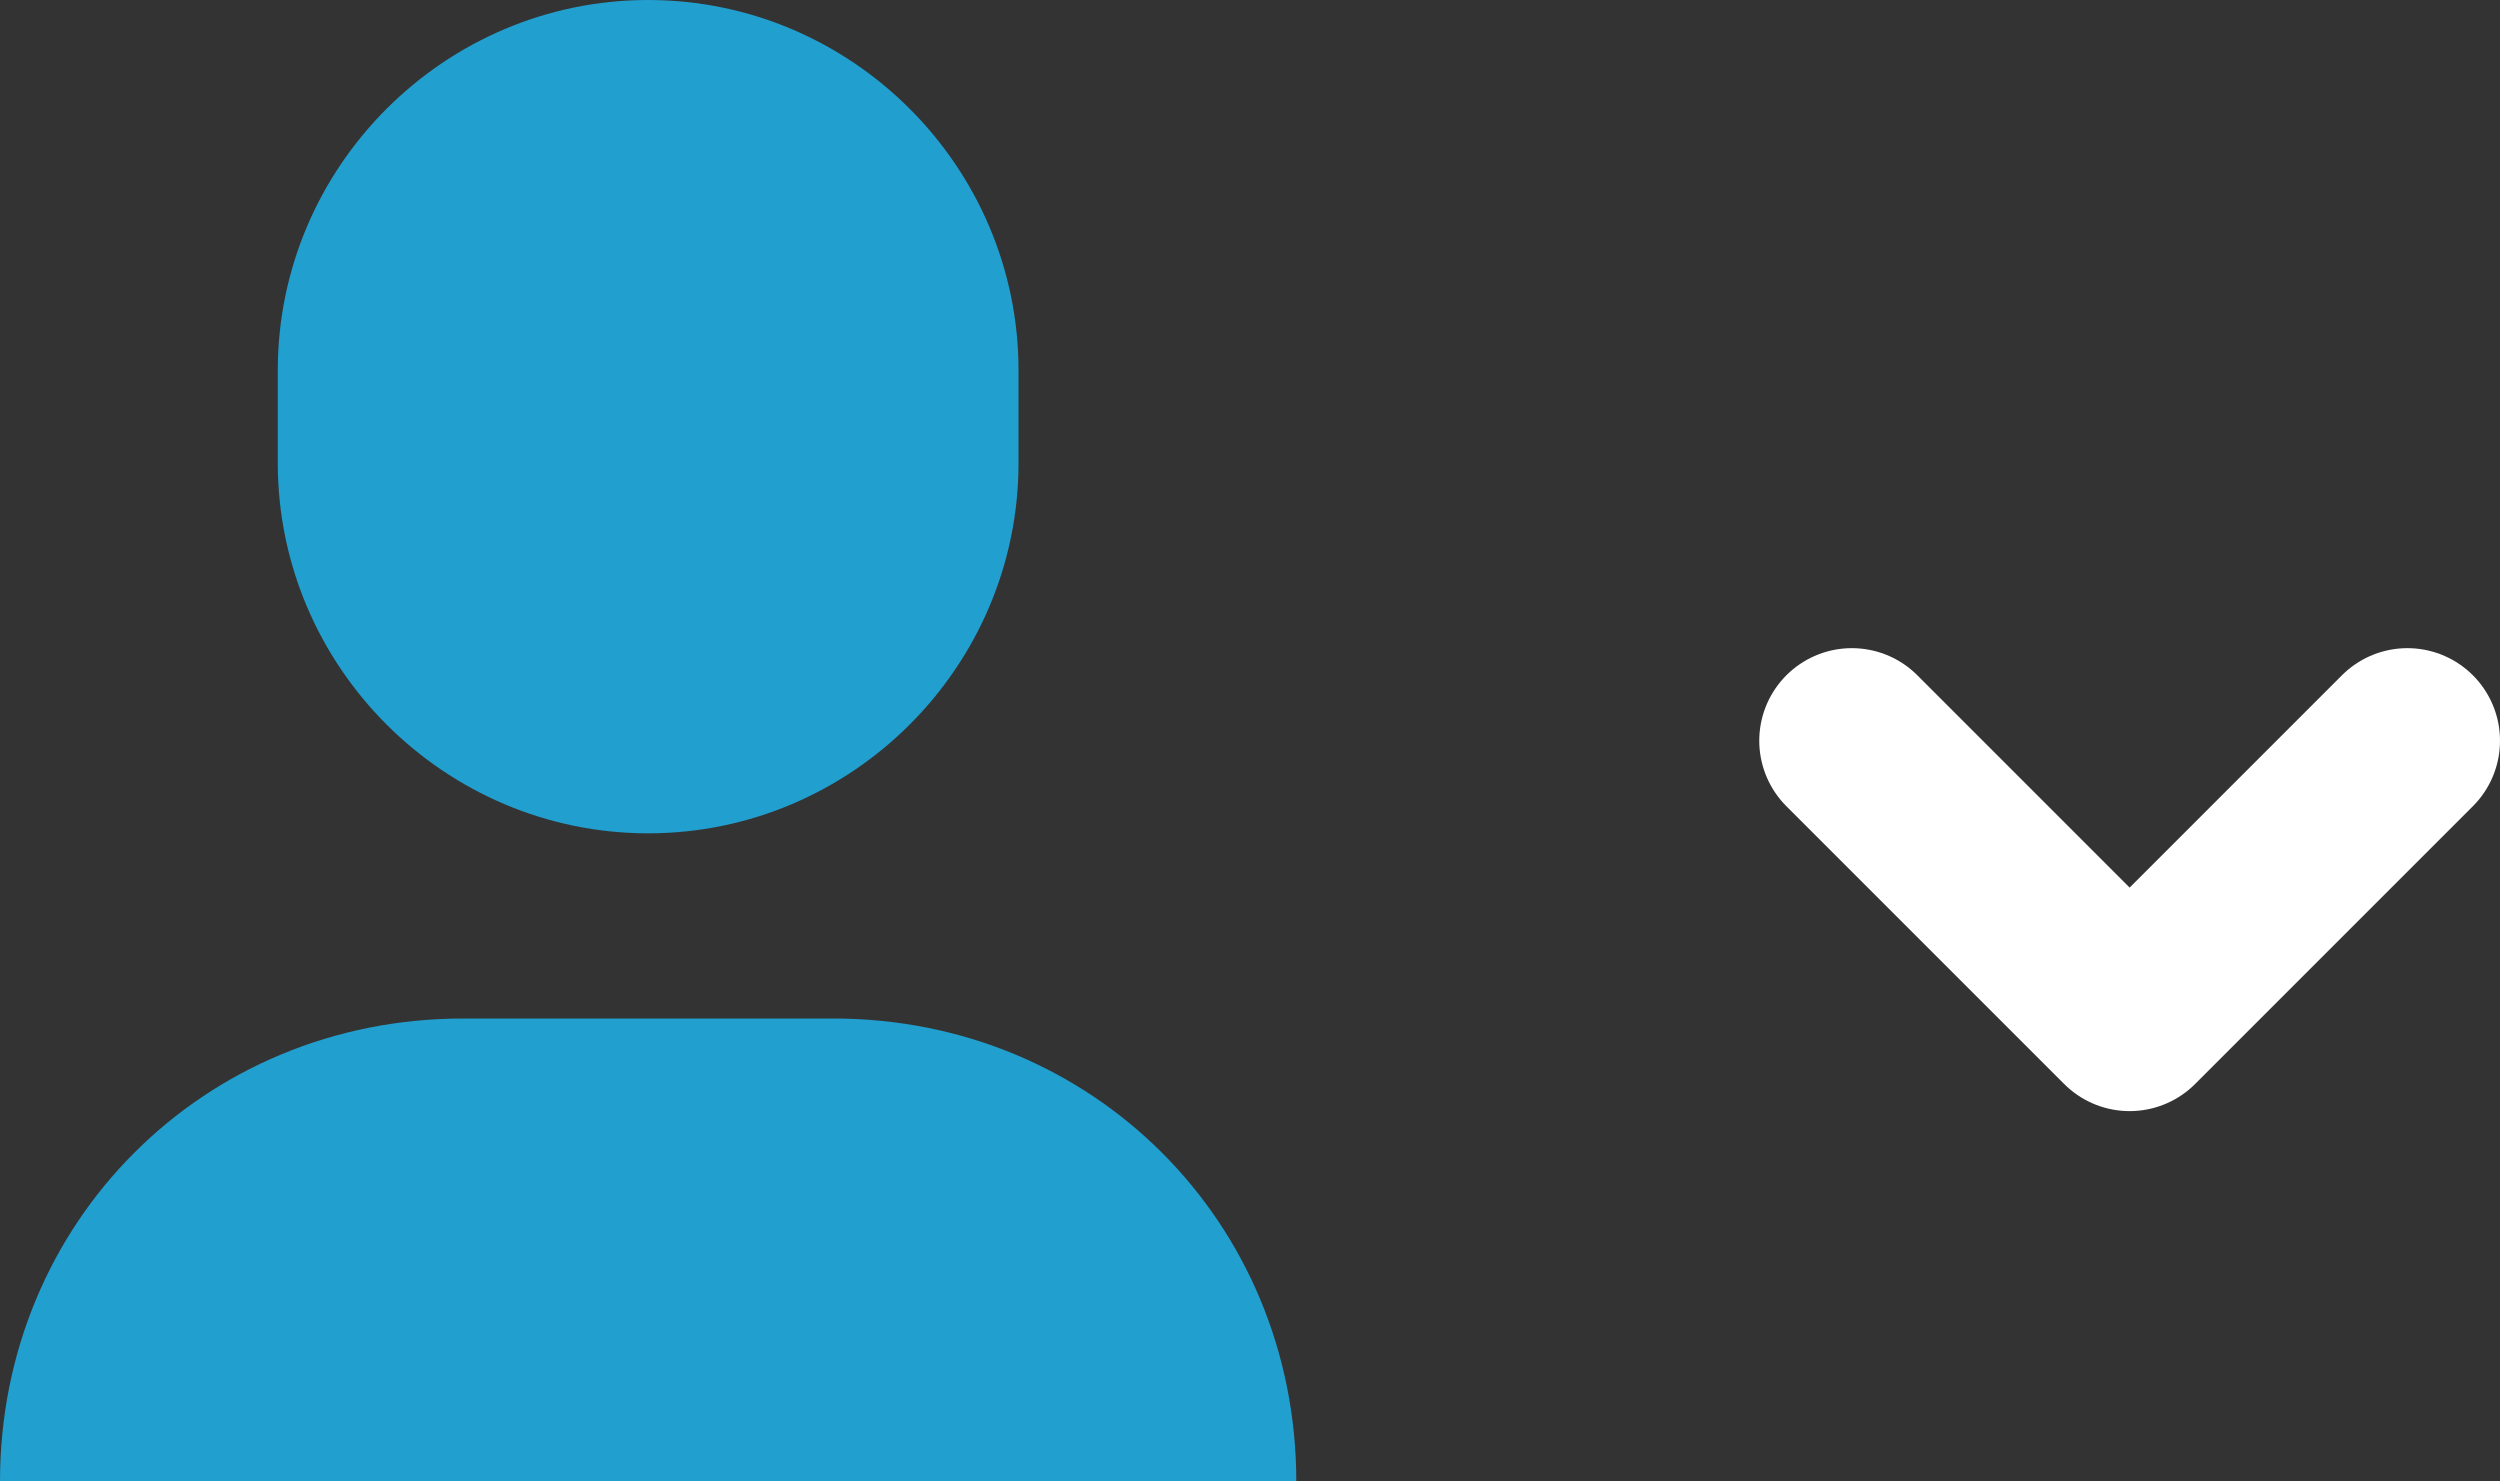 <svg width="27" height="16" viewBox="0 0 27 16" fill="none" xmlns="http://www.w3.org/2000/svg">
            <rect x="0" y="0" width="27" height="16" fill="#333333" stroke="none"/>
            <path fill-rule="evenodd" clip-rule="evenodd" d="M3 5C3 7.2 4.8 9 7 9C9.2 9 11 7.2 11 5V4C11 1.8 9.2 0 7 0C4.8 0 3 1.8 3 4V5ZM0 16C0 13.2 2.2 11 5 11H9C11.8 11 14 13.2 14 16H0Z" fill="#219FCF"/>
            <path d="M20 8L23 11L26 8" stroke="white" stroke-width="2" stroke-linecap="round" stroke-linejoin="round"/>
            </svg>